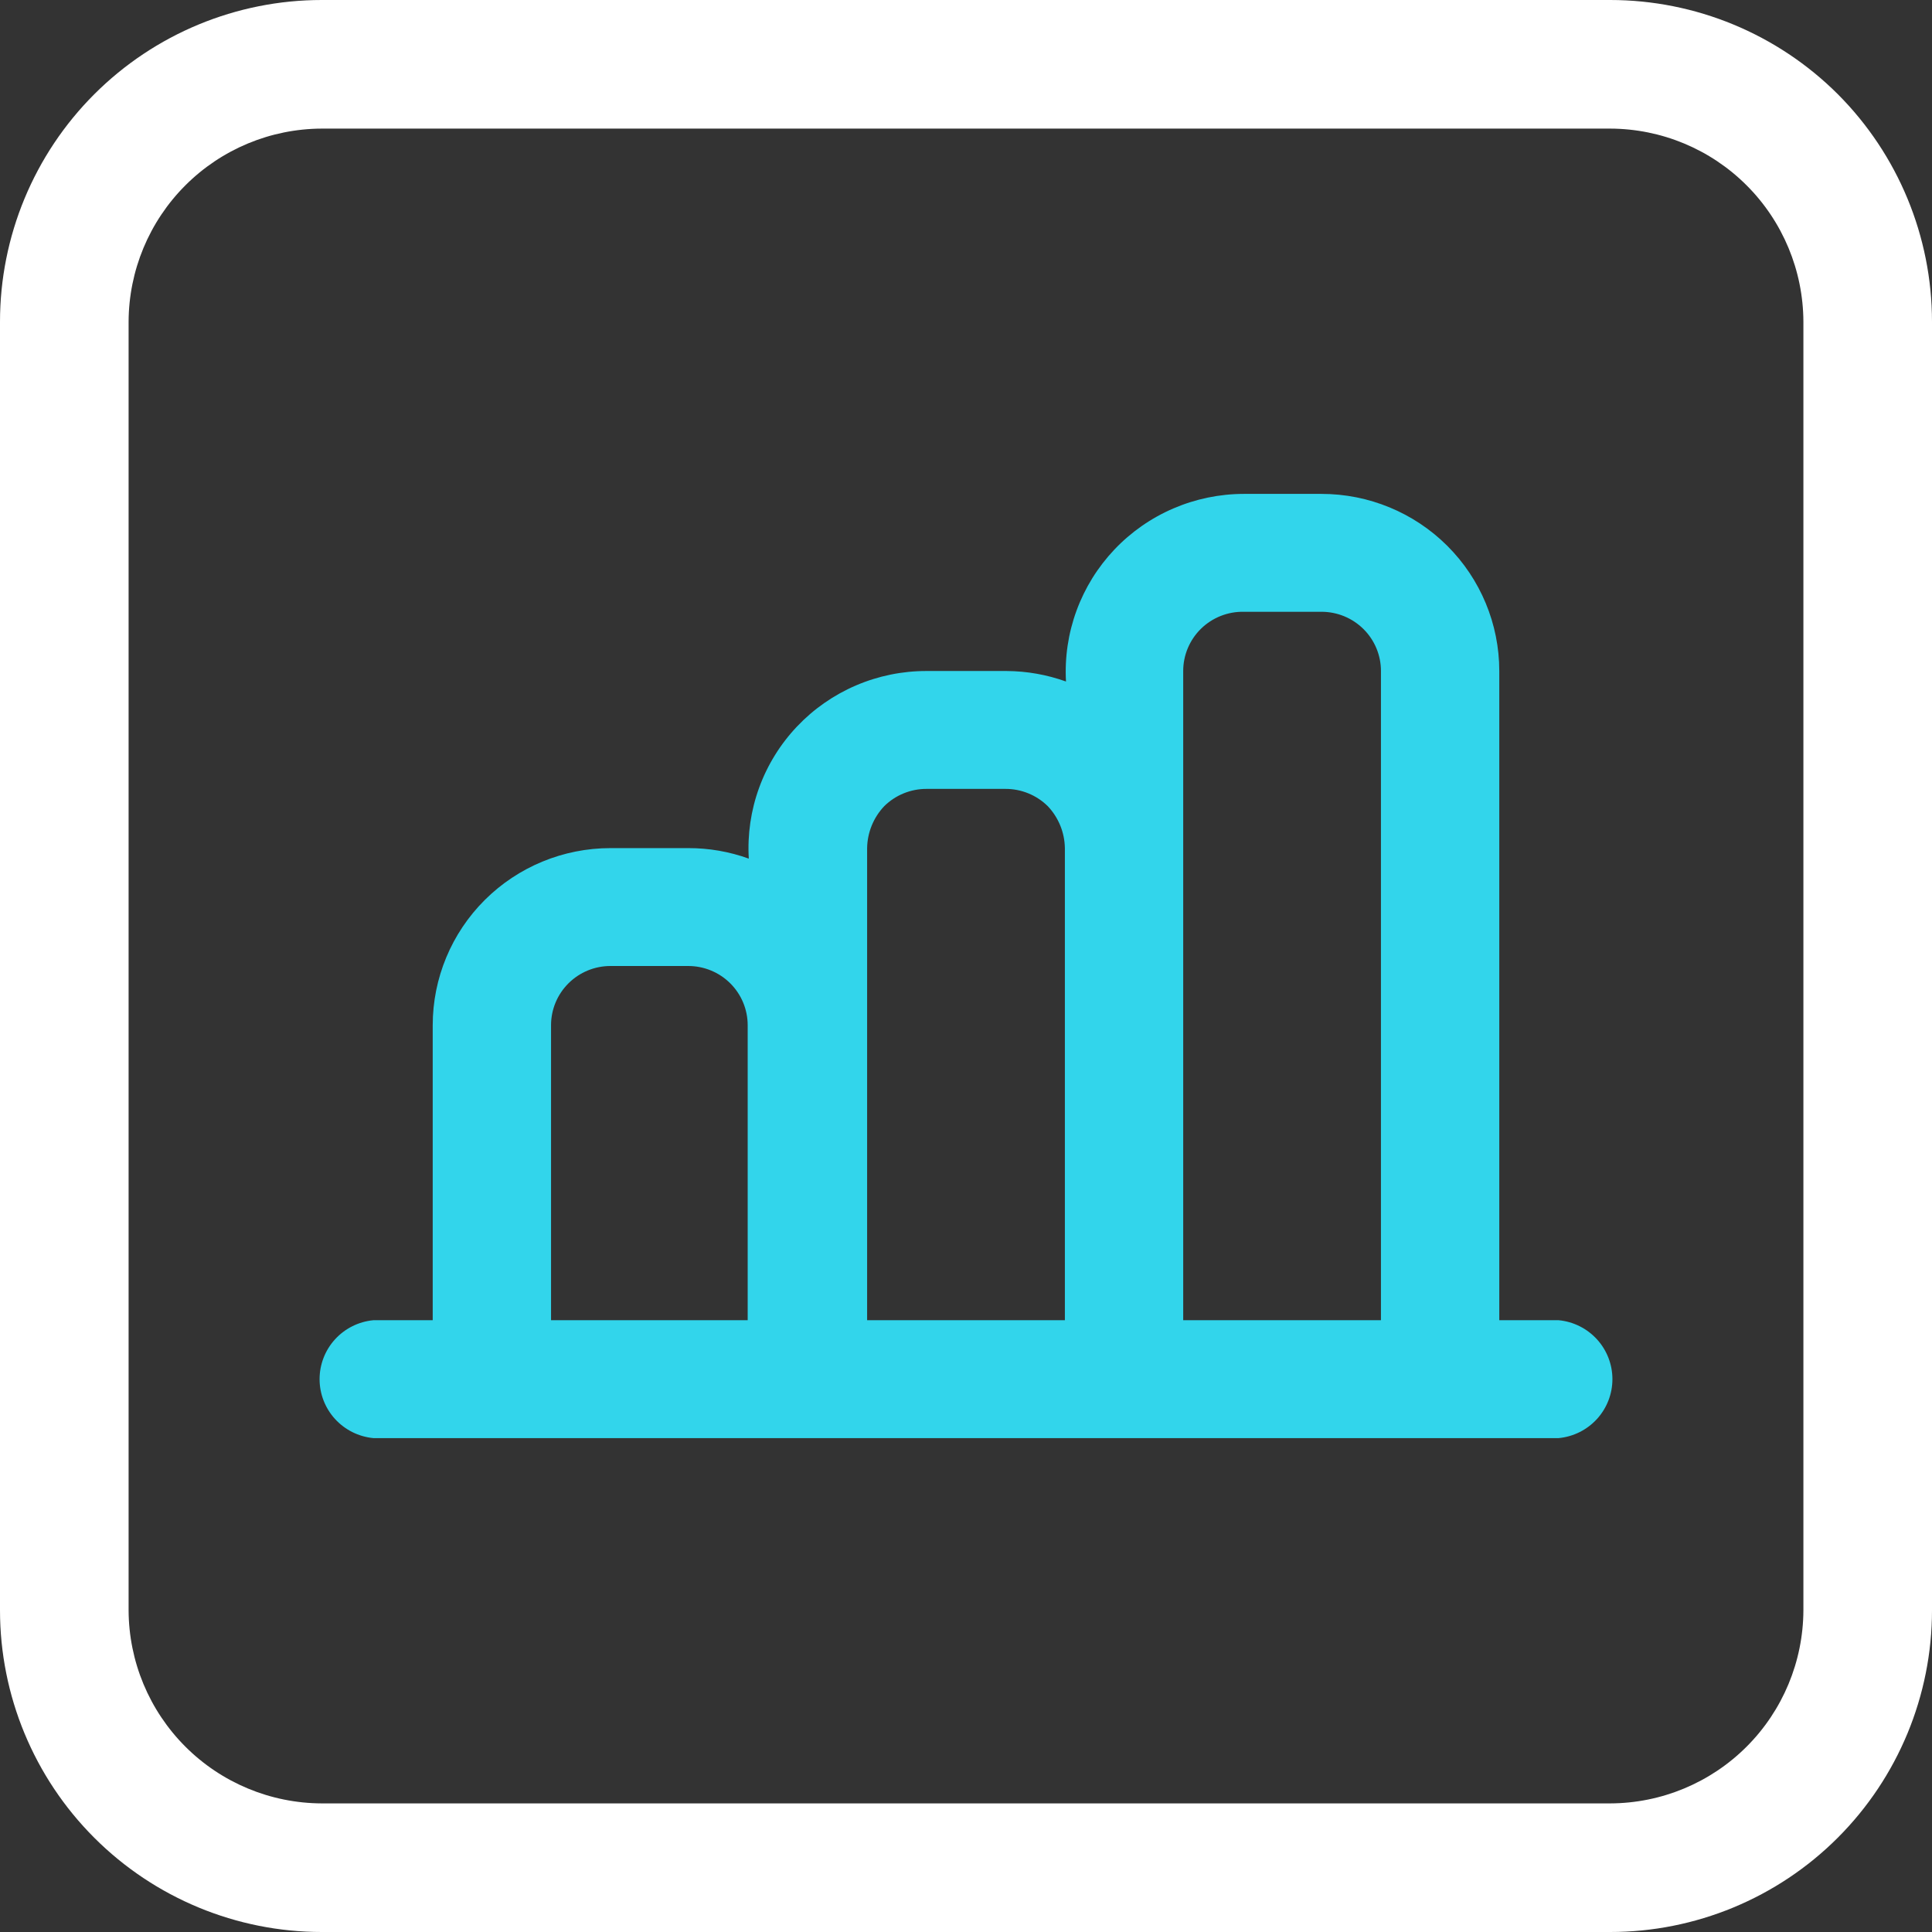<svg width="266" height="266" viewBox="0 0 266 266" fill="none" xmlns="http://www.w3.org/2000/svg">
<rect x="0" y="0" width="266" height="266" fill="#333333" stroke="none"/>
<g clip-path="url(#clip0_48_28)">
<path d="M253.032 12.967C244.715 4.667 233.445 0.004 221.694 0H44.306C32.555 0 21.286 4.668 12.977 12.977C4.668 21.286 0 32.555 0 44.306V221.694C0 233.445 4.668 244.714 12.977 253.023C21.286 261.332 32.555 266 44.306 266H221.694C233.445 266 244.714 261.332 253.023 253.023C261.332 244.714 266 233.445 266 221.694V44.306C265.996 32.555 261.333 21.285 253.032 12.967ZM248.294 221.694C248.272 228.742 245.463 235.495 240.479 240.479C235.495 245.463 228.742 248.272 221.694 248.294H44.306C37.258 248.272 30.505 245.463 25.521 240.479C20.537 235.495 17.727 228.742 17.706 221.694V44.306C17.727 37.258 20.537 30.505 25.521 25.521C30.505 20.537 37.258 17.727 44.306 17.706H221.694C228.742 17.727 235.495 20.537 240.479 25.521C245.463 30.505 248.272 37.258 248.294 44.306V221.694Z" fill="white"/>
<path d="M214.607 181.769H206.423V92.385C206.423 85.917 203.844 79.715 199.255 75.142C194.665 70.569 188.44 68 181.949 68H171.241C167.904 68.005 164.604 68.688 161.541 70.007C158.477 71.325 155.716 73.252 153.426 75.67C151.135 78.088 149.364 80.945 148.219 84.068C147.074 87.191 146.58 90.513 146.767 93.832C144.141 92.89 141.374 92.4 138.583 92.385H127.57C124.23 92.379 120.924 93.054 117.856 94.369C114.787 95.684 112.022 97.611 109.729 100.031C107.436 102.451 105.665 105.312 104.524 108.44C103.383 111.568 102.897 114.895 103.095 118.217C100.423 117.251 97.601 116.761 94.759 116.769H84.051C77.56 116.769 71.335 119.338 66.745 123.911C62.156 128.484 59.577 134.686 59.577 141.154V181.769H51.393C49.369 181.965 47.491 182.904 46.124 184.404C44.757 185.905 44 187.858 44 189.885C44 191.911 44.757 193.864 46.124 195.365C47.491 196.865 49.369 197.804 51.393 198H214.607C216.631 197.804 218.509 196.865 219.876 195.365C221.243 193.864 222 191.911 222 189.885C222 187.858 221.243 185.905 219.876 184.404C218.509 182.904 216.631 181.965 214.607 181.769V181.769ZM75.868 141.154C75.868 138.991 76.73 136.917 78.265 135.388C79.799 133.859 81.881 133 84.051 133H94.759C96.929 133 99.011 133.859 100.546 135.388C102.08 136.917 102.942 138.991 102.942 141.154V181.769H75.868V141.154ZM119.386 141.154V116.769C119.42 114.611 120.266 112.544 121.757 110.978C123.307 109.459 125.396 108.61 127.57 108.615H138.43C140.604 108.61 142.693 109.459 144.243 110.978C145.734 112.544 146.58 114.611 146.614 116.769V181.769H119.386V141.154ZM162.905 181.769V92.385C162.904 91.301 163.121 90.228 163.542 89.229C163.963 88.229 164.579 87.324 165.355 86.564C166.132 85.805 167.052 85.208 168.062 84.807C169.073 84.407 170.154 84.211 171.241 84.231H181.949C184.119 84.231 186.201 85.09 187.735 86.619C189.27 88.148 190.132 90.222 190.132 92.385V181.769H162.905Z" fill="#32D5EB"/>
</g>
<defs>
<clipPath id="clip0_48_28">
<rect width="266" height="266" fill="white"/>
</clipPath>
</defs>
</svg>
